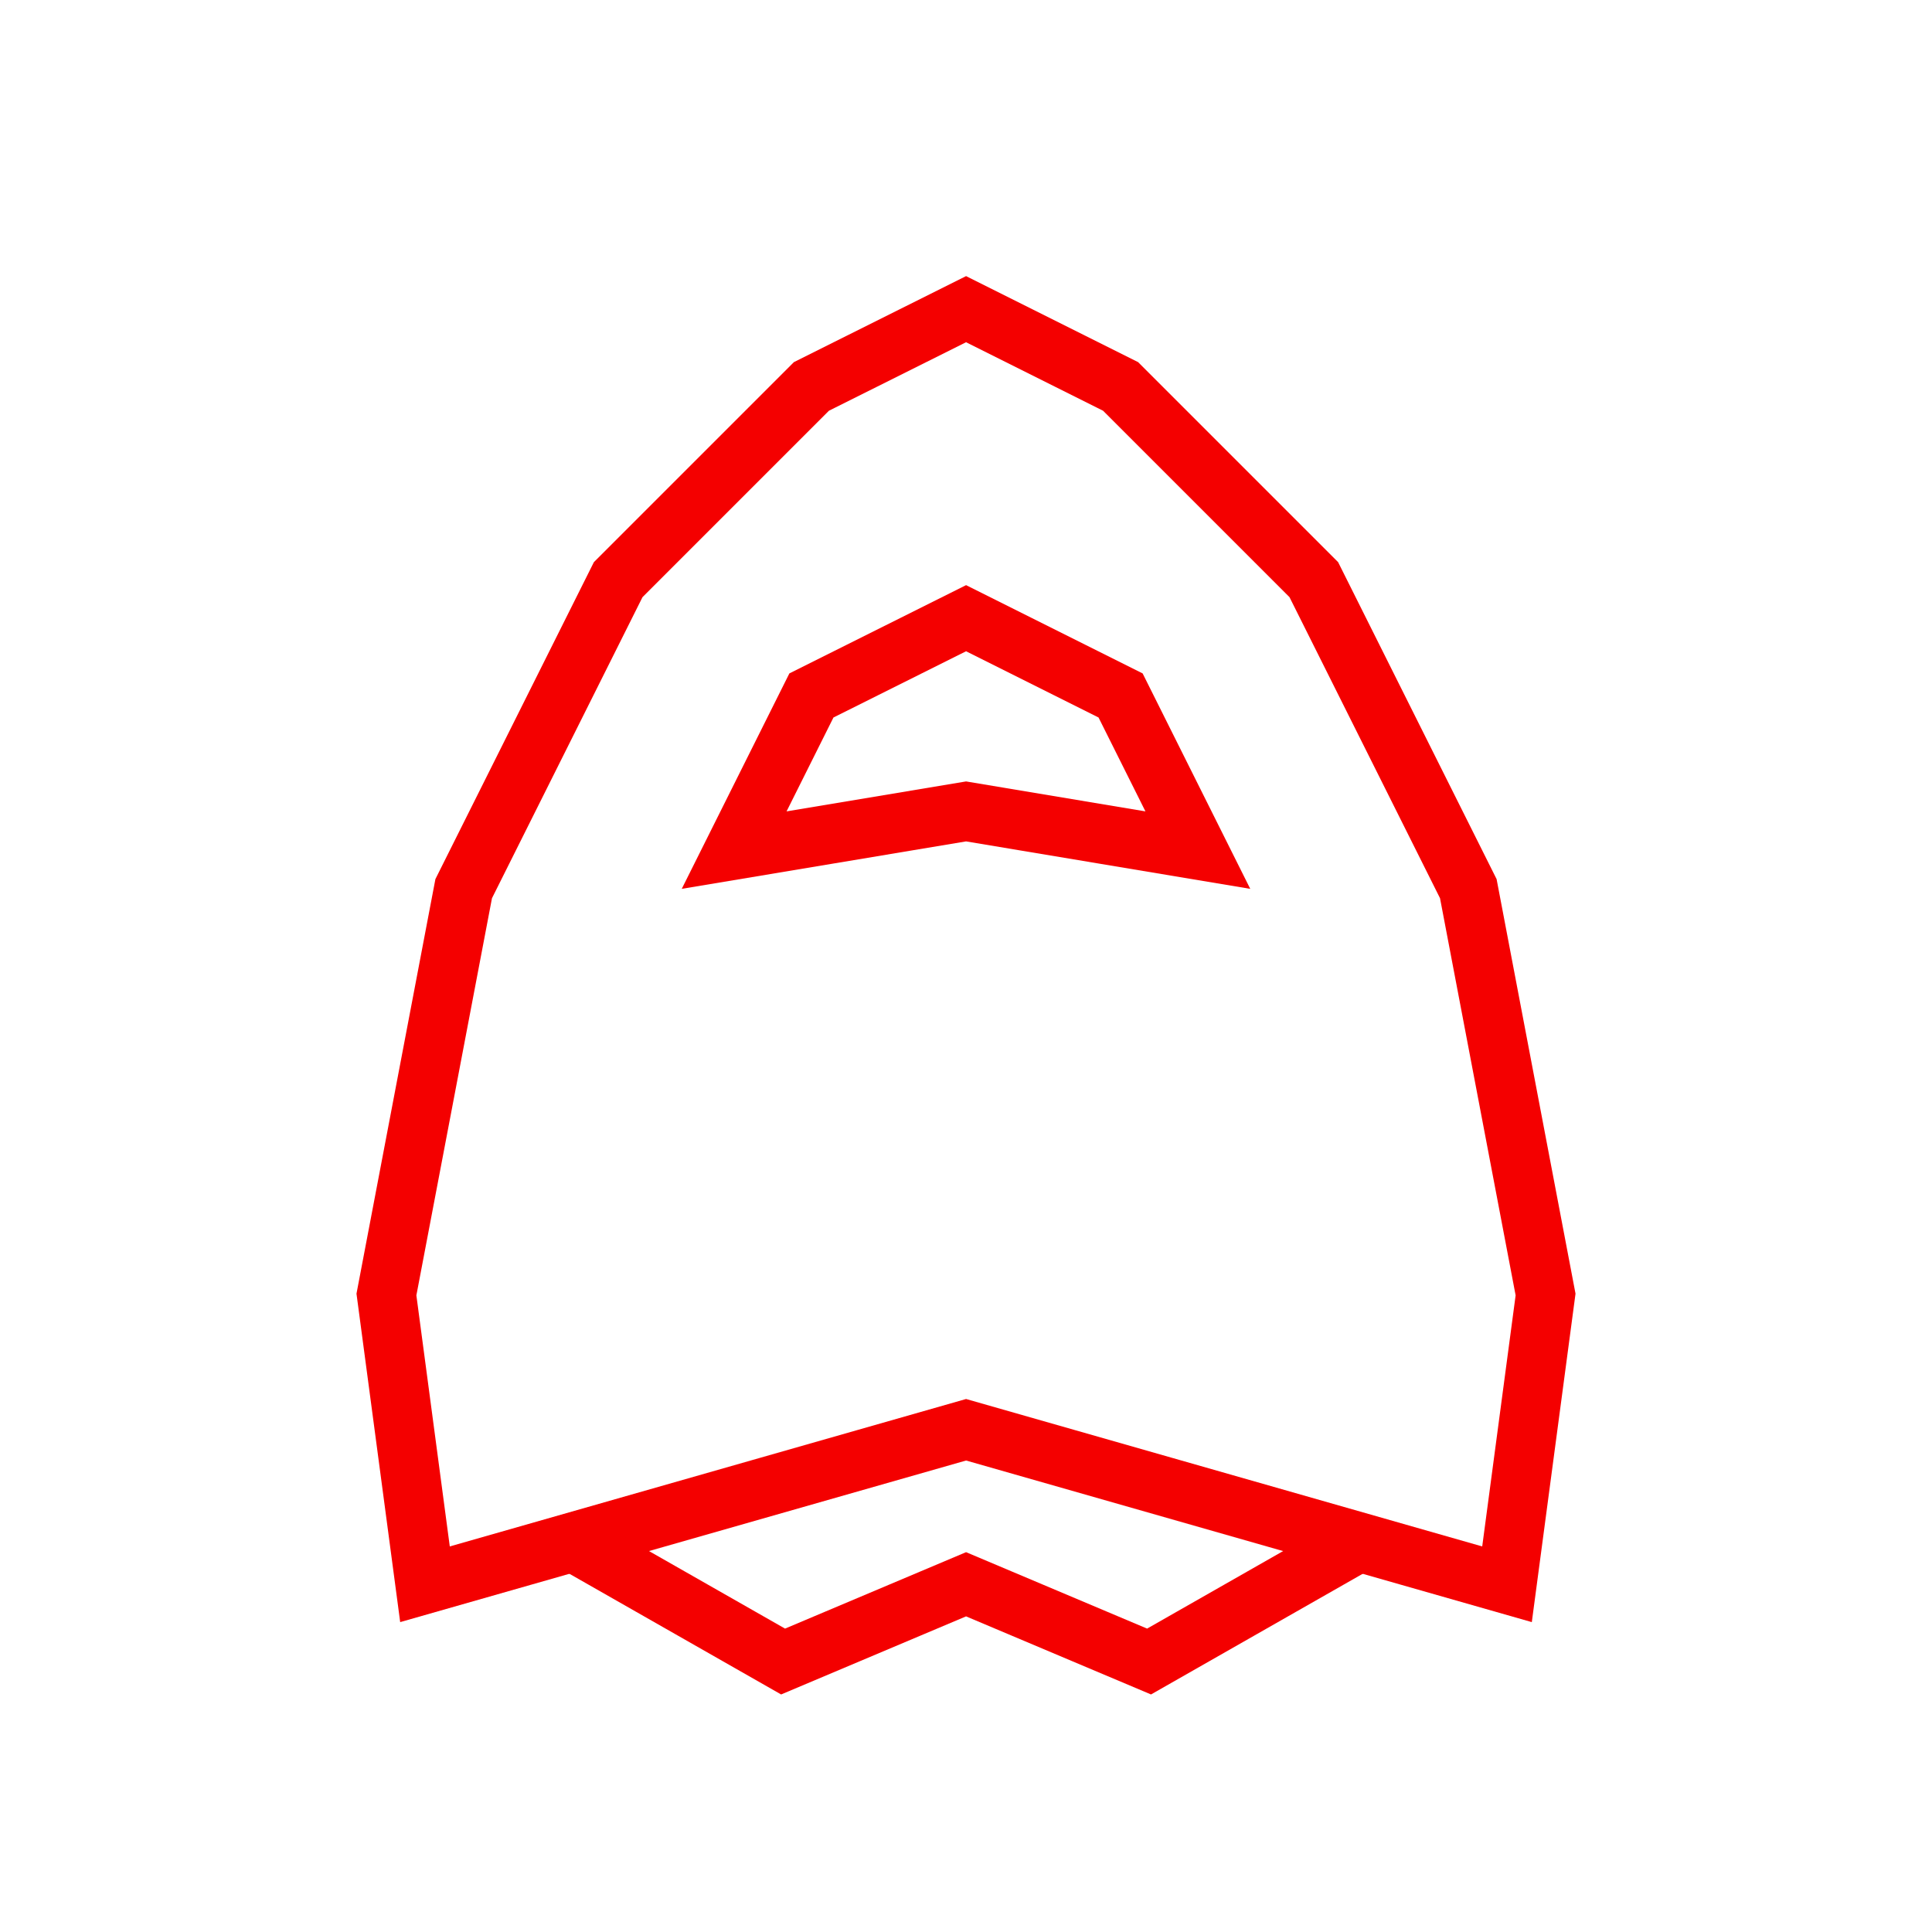 <?xml version="1.0" encoding="UTF-8" standalone="no"?>
<!-- Created with Inkscape (http://www.inkscape.org/) -->

<svg
   width="50"
   height="50"
   viewBox="0 0 13.229 13.229"
   version="1.1"
   id="svg9712"
   inkscape:version="1.1.1 (c3084ef, 2021-09-22)"
   sodipodi:docname="Chaser.svg"
   inkscape:export-filename="/Users/workaccount/Desktop/Chaser.png"
   inkscape:export-xdpi="96"
   inkscape:export-ydpi="96"
   xmlns:inkscape="http://www.inkscape.org/namespaces/inkscape"
   xmlns:sodipodi="http://sodipodi.sourceforge.net/DTD/sodipodi-0.dtd"
   xmlns="http://www.w3.org/2000/svg"
   xmlns:svg="http://www.w3.org/2000/svg">
  <sodipodi:namedview
     id="namedview9714"
     pagecolor="#505050"
     bordercolor="#eeeeee"
     borderopacity="1"
     inkscape:pageshadow="0"
     inkscape:pageopacity="0"
     inkscape:pagecheckerboard="0"
     inkscape:document-units="mm"
     showgrid="true"
     inkscape:zoom="11.313709"
     inkscape:cx="21.478368"
     inkscape:cy="26.118757"
     inkscape:window-width="1440"
     inkscape:window-height="872"
     inkscape:window-x="0"
     inkscape:window-y="28"
     inkscape:window-maximized="0"
     inkscape:current-layer="layer1"
     width="50mm"
     units="px">
    <inkscape:grid
       type="xygrid"
       id="grid9981" />
  </sodipodi:namedview>
  <defs
     id="defs9709" />
  <g
     inkscape:label="Layer 1"
     inkscape:groupmode="layer"
     id="layer1">
    <path
       style="fill:none;stroke:#f40000;stroke-width:0.405;stroke-linecap:butt;stroke-linejoin:miter;stroke-opacity:1;stroke-miterlimit:4;stroke-dasharray:none"
       d="M 5.556,2.646 4.233,3.969 3.175,6.085 2.646,8.864 2.91,10.848 6.615,9.79 10.319,10.848 10.583,8.864 10.054,6.085 8.996,3.969 7.673,2.646 6.615,2.117 Z"
       id="path10228"
       sodipodi:nodetypes="ccccccccccccc"
       inkscape:export-filename="/Users/workaccount/Desktop/path10228.png"
       inkscape:export-xdpi="96"
       inkscape:export-ydpi="96" />
    <path
       style="fill:none;stroke:#f40000;stroke-width:0.405;stroke-linecap:butt;stroke-linejoin:miter;stroke-opacity:1;stroke-miterlimit:4;stroke-dasharray:none"
       d="m 3.969,10.583 1.393,0.794 1.253,-0.529 1.253,0.529 1.393,-0.794"
       id="path11127"
       sodipodi:nodetypes="ccccc"
       inkscape:export-filename="/Users/workaccount/Desktop/path10228.png"
       inkscape:export-xdpi="96"
       inkscape:export-ydpi="96" />
    <path
       style="fill:none;stroke:#f40000;stroke-width:0.405;stroke-linecap:butt;stroke-linejoin:miter;stroke-opacity:1;stroke-miterlimit:4;stroke-dasharray:none"
       d="M 5.027,5.821 5.556,4.762 6.615,4.233 7.673,4.762 8.202,5.821 6.615,5.556 Z"
       id="path11494"
       sodipodi:nodetypes="ccccccc"
       inkscape:export-filename="/Users/workaccount/Desktop/path10228.png"
       inkscape:export-xdpi="96"
       inkscape:export-ydpi="96" />
  </g>
</svg>
